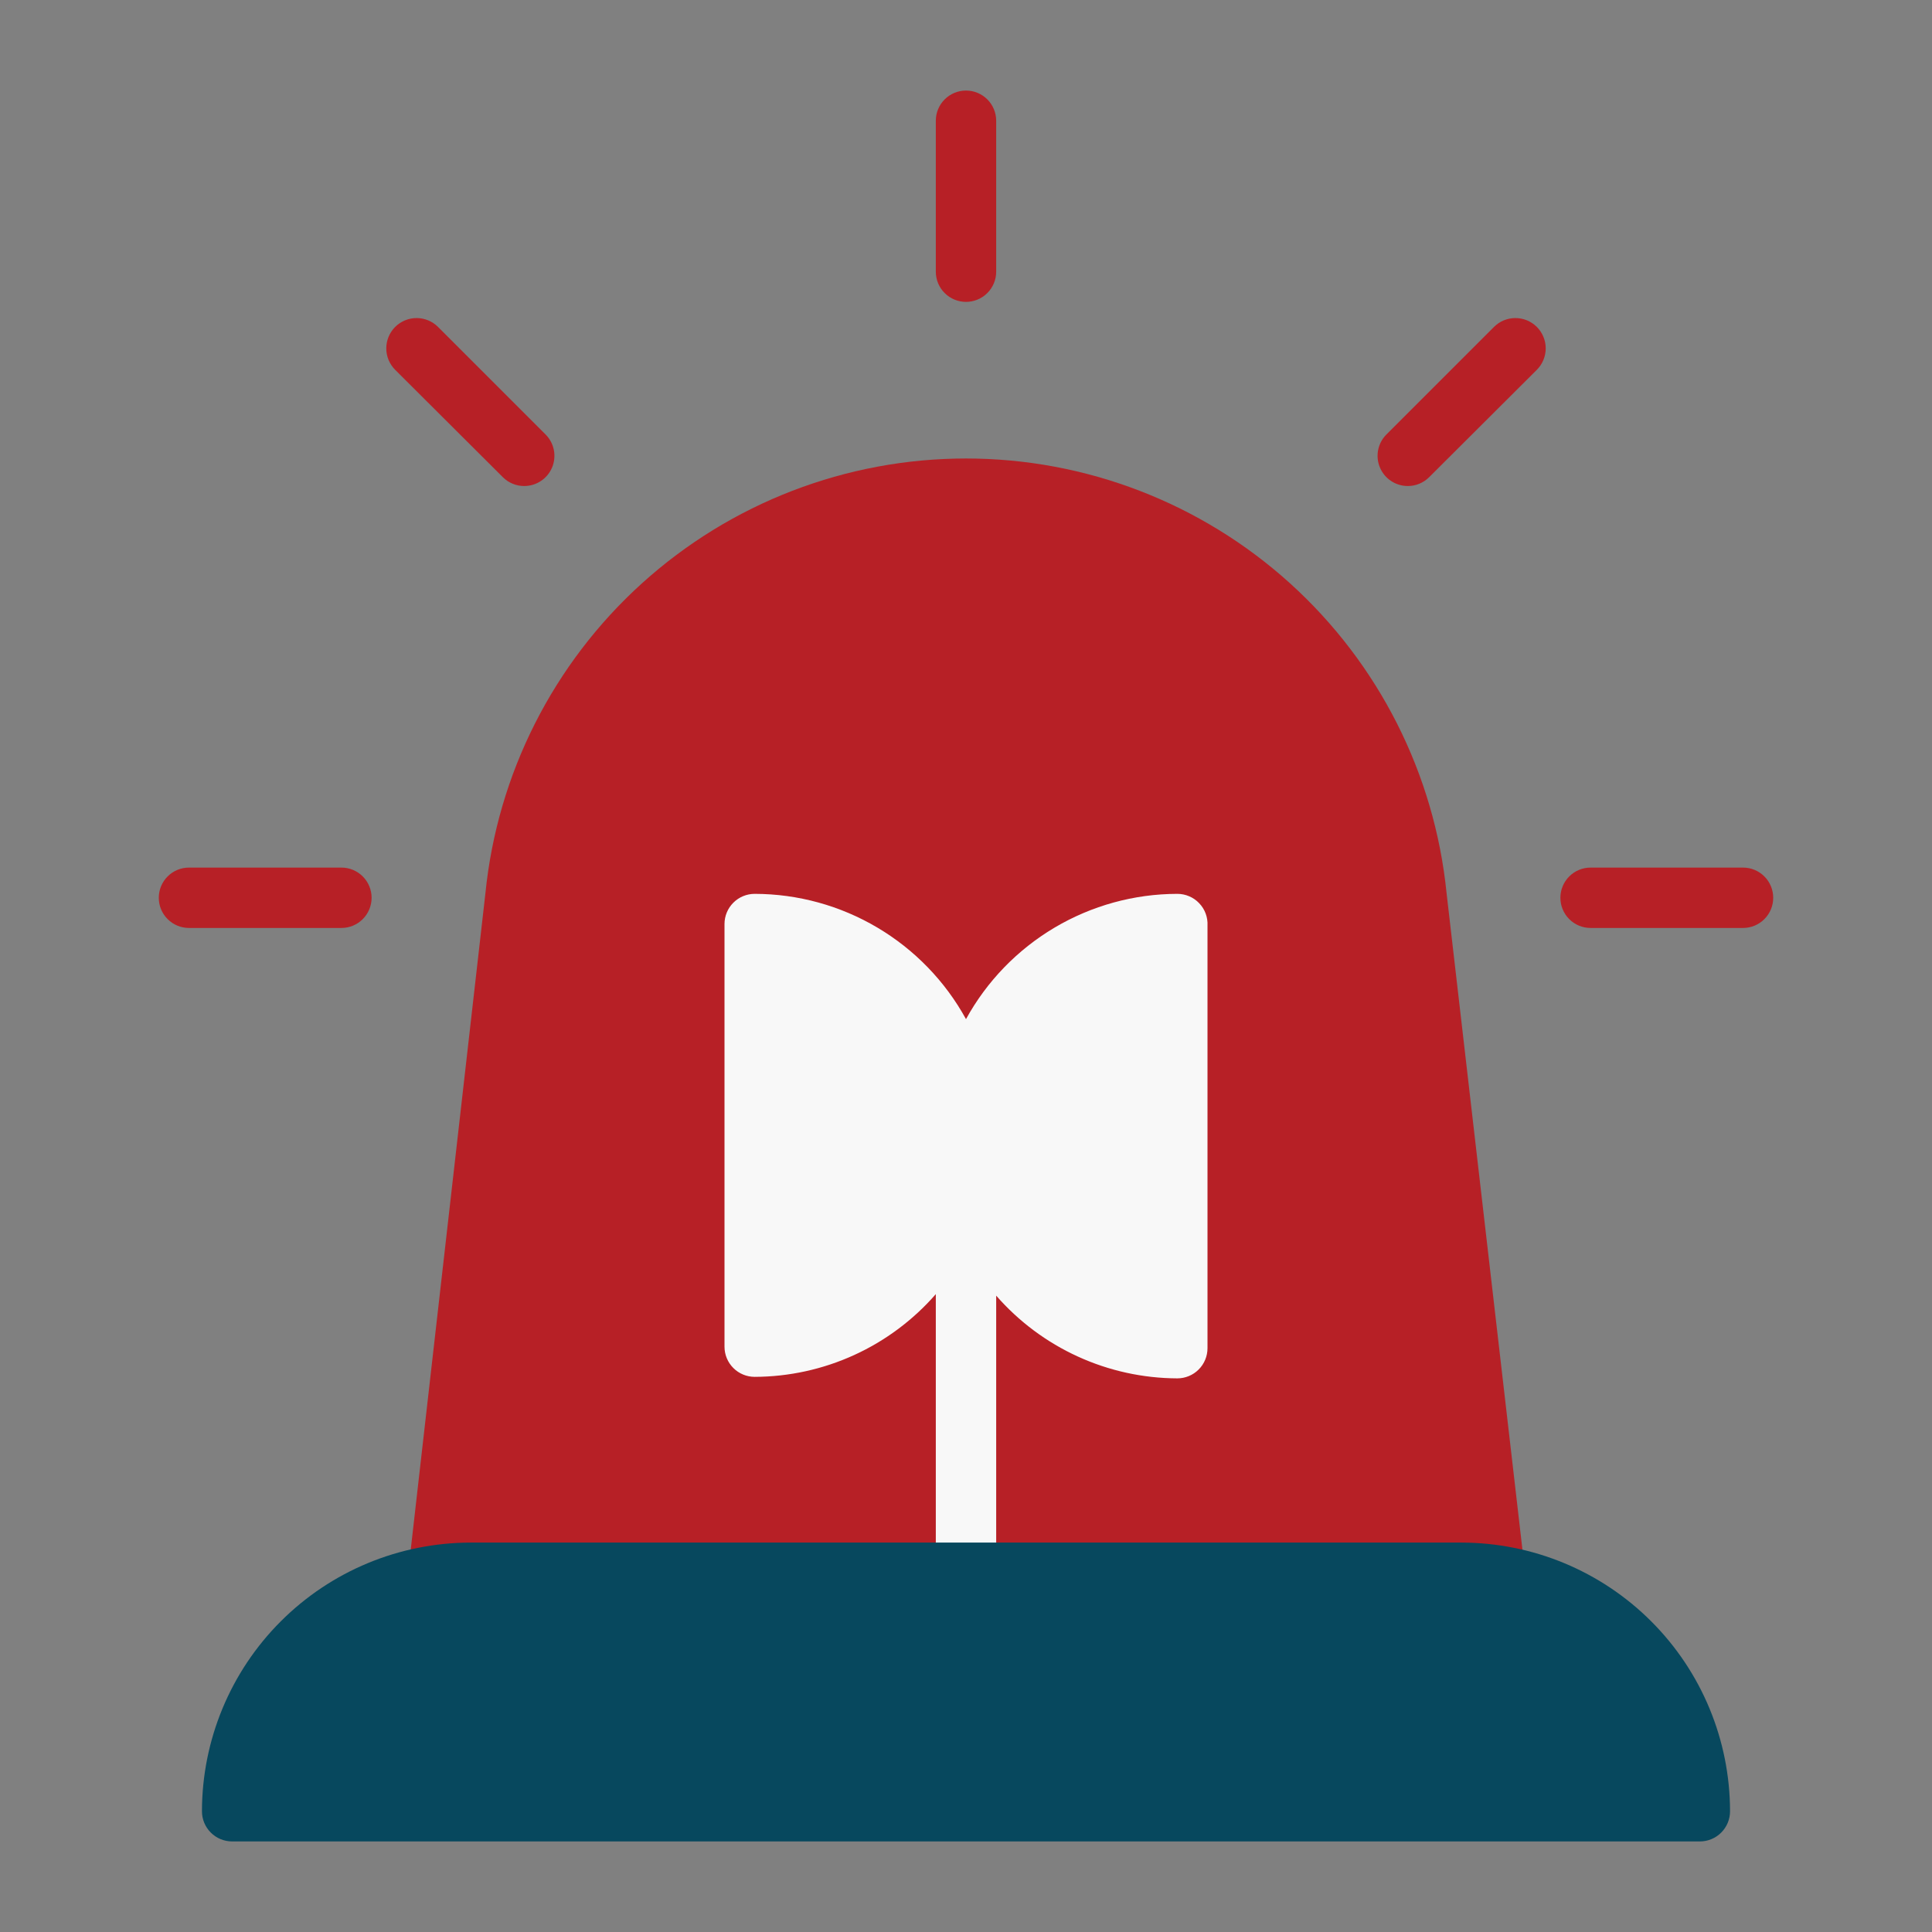 <?xml version="1.0" encoding="UTF-8" standalone="no"?> <svg width="64" height="64" viewBox="0 0 64 64" fill="none" xmlns="http://www.w3.org/2000/svg">
<rect x="0" y="0" width="64" height="64" fill="#808080" stroke="none"/>
<path d="M47.92 29.59C47.524 25.643 45.675 21.984 42.734 19.323C39.792 16.662 35.967 15.188 32 15.188C28.033 15.188 24.208 16.662 21.266 19.323C18.324 21.984 16.476 25.643 16.08 29.59L13.53 52C13.513 52.14 13.525 52.281 13.567 52.416C13.608 52.55 13.677 52.674 13.77 52.78C13.864 52.887 13.979 52.972 14.108 53.031C14.238 53.089 14.378 53.12 14.52 53.12H49.52C49.662 53.12 49.802 53.089 49.931 53.031C50.061 52.972 50.176 52.887 50.27 52.78C50.362 52.674 50.432 52.55 50.473 52.416C50.514 52.281 50.527 52.14 50.51 52L47.92 29.59Z" fill="#B72026"/>
<path d="M32 3C31.735 3 31.48 3.105 31.293 3.293C31.105 3.48 31 3.735 31 4V9C31 9.265 31.105 9.52 31.293 9.707C31.48 9.895 31.735 10 32 10C32.265 10 32.52 9.895 32.707 9.707C32.895 9.52 33 9.265 33 9V4C33 3.735 32.895 3.48 32.707 3.293C32.52 3.105 32.265 3 32 3V3Z" fill="#B72026"/>
<path d="M49.49 10.83L45.92 14.4C45.782 14.54 45.689 14.718 45.652 14.911C45.615 15.104 45.635 15.304 45.711 15.485C45.787 15.667 45.914 15.822 46.078 15.931C46.241 16.04 46.433 16.099 46.63 16.1C46.761 16.101 46.892 16.076 47.014 16.026C47.135 15.976 47.246 15.903 47.34 15.81L50.91 12.25C51.003 12.157 51.077 12.046 51.127 11.924C51.178 11.802 51.204 11.672 51.204 11.54C51.204 11.408 51.178 11.278 51.127 11.156C51.077 11.034 51.003 10.923 50.91 10.83C50.816 10.737 50.706 10.663 50.584 10.612C50.462 10.562 50.331 10.536 50.2 10.536C50.068 10.536 49.937 10.562 49.815 10.612C49.694 10.663 49.583 10.737 49.49 10.83V10.83Z" fill="#B72026"/>
<path d="M57.74 28.74H52.69C52.425 28.74 52.17 28.845 51.983 29.033C51.795 29.22 51.69 29.475 51.69 29.74C51.69 30.005 51.795 30.26 51.983 30.447C52.17 30.635 52.425 30.74 52.69 30.74H57.74C58.005 30.74 58.26 30.635 58.447 30.447C58.635 30.26 58.74 30.005 58.74 29.74C58.74 29.475 58.635 29.22 58.447 29.033C58.26 28.845 58.005 28.74 57.74 28.74V28.74Z" fill="#B72026"/>
<path d="M11.31 28.74H6.26C5.995 28.74 5.74 28.845 5.553 29.033C5.365 29.22 5.26 29.475 5.26 29.74C5.26 30.005 5.365 30.26 5.553 30.447C5.74 30.635 5.995 30.74 6.26 30.74H11.31C11.575 30.74 11.829 30.635 12.017 30.447C12.204 30.26 12.31 30.005 12.31 29.74C12.31 29.475 12.204 29.22 12.017 29.033C11.829 28.845 11.575 28.74 11.31 28.74V28.74Z" fill="#B72026"/>
<path d="M14.51 10.83C14.322 10.642 14.066 10.536 13.8 10.536C13.534 10.536 13.278 10.642 13.09 10.83C12.902 11.018 12.796 11.274 12.796 11.54C12.796 11.806 12.902 12.062 13.09 12.25L16.66 15.81C16.753 15.903 16.864 15.976 16.986 16.026C17.108 16.076 17.238 16.101 17.37 16.1C17.567 16.099 17.759 16.04 17.922 15.931C18.085 15.822 18.213 15.667 18.289 15.485C18.364 15.304 18.385 15.104 18.348 14.911C18.311 14.718 18.218 14.54 18.08 14.4L14.51 10.83Z" fill="#B72026"/>
<path d="M39 29.61C37.569 29.612 36.164 29.999 34.933 30.729C33.702 31.459 32.689 32.505 32 33.76C31.311 32.505 30.298 31.459 29.067 30.729C27.836 29.999 26.431 29.612 25 29.61C24.735 29.61 24.48 29.715 24.293 29.903C24.105 30.09 24 30.345 24 30.61V44.61C24 44.875 24.105 45.13 24.293 45.317C24.48 45.505 24.735 45.61 25 45.61C26.137 45.606 27.261 45.36 28.296 44.887C29.33 44.415 30.252 43.727 31 42.87V52.1C31 52.365 31.105 52.62 31.293 52.807C31.48 52.995 31.735 53.1 32 53.1C32.265 53.1 32.52 52.995 32.707 52.807C32.895 52.62 33 52.365 33 52.1V42.92C33.748 43.777 34.67 44.465 35.705 44.937C36.739 45.41 37.863 45.656 39 45.66C39.265 45.66 39.52 45.555 39.707 45.367C39.895 45.18 40 44.925 40 44.66V30.66C40.007 30.525 39.986 30.389 39.939 30.262C39.892 30.135 39.819 30.019 39.725 29.921C39.632 29.822 39.519 29.744 39.395 29.691C39.27 29.637 39.136 29.61 39 29.61Z" fill="#F8F8F8"/>
<path d="M48.41 51.1H15.59C13.23 51.103 10.968 52.041 9.3 53.71C7.631 55.378 6.693 57.641 6.69 60C6.69 60.265 6.795 60.52 6.983 60.707C7.17 60.895 7.425 61 7.69 61H56.31C56.575 61 56.83 60.895 57.017 60.707C57.205 60.52 57.31 60.265 57.31 60C57.307 57.641 56.369 55.378 54.7 53.71C53.032 52.041 50.77 51.103 48.41 51.1Z" fill="#07485E"/>
</svg>
